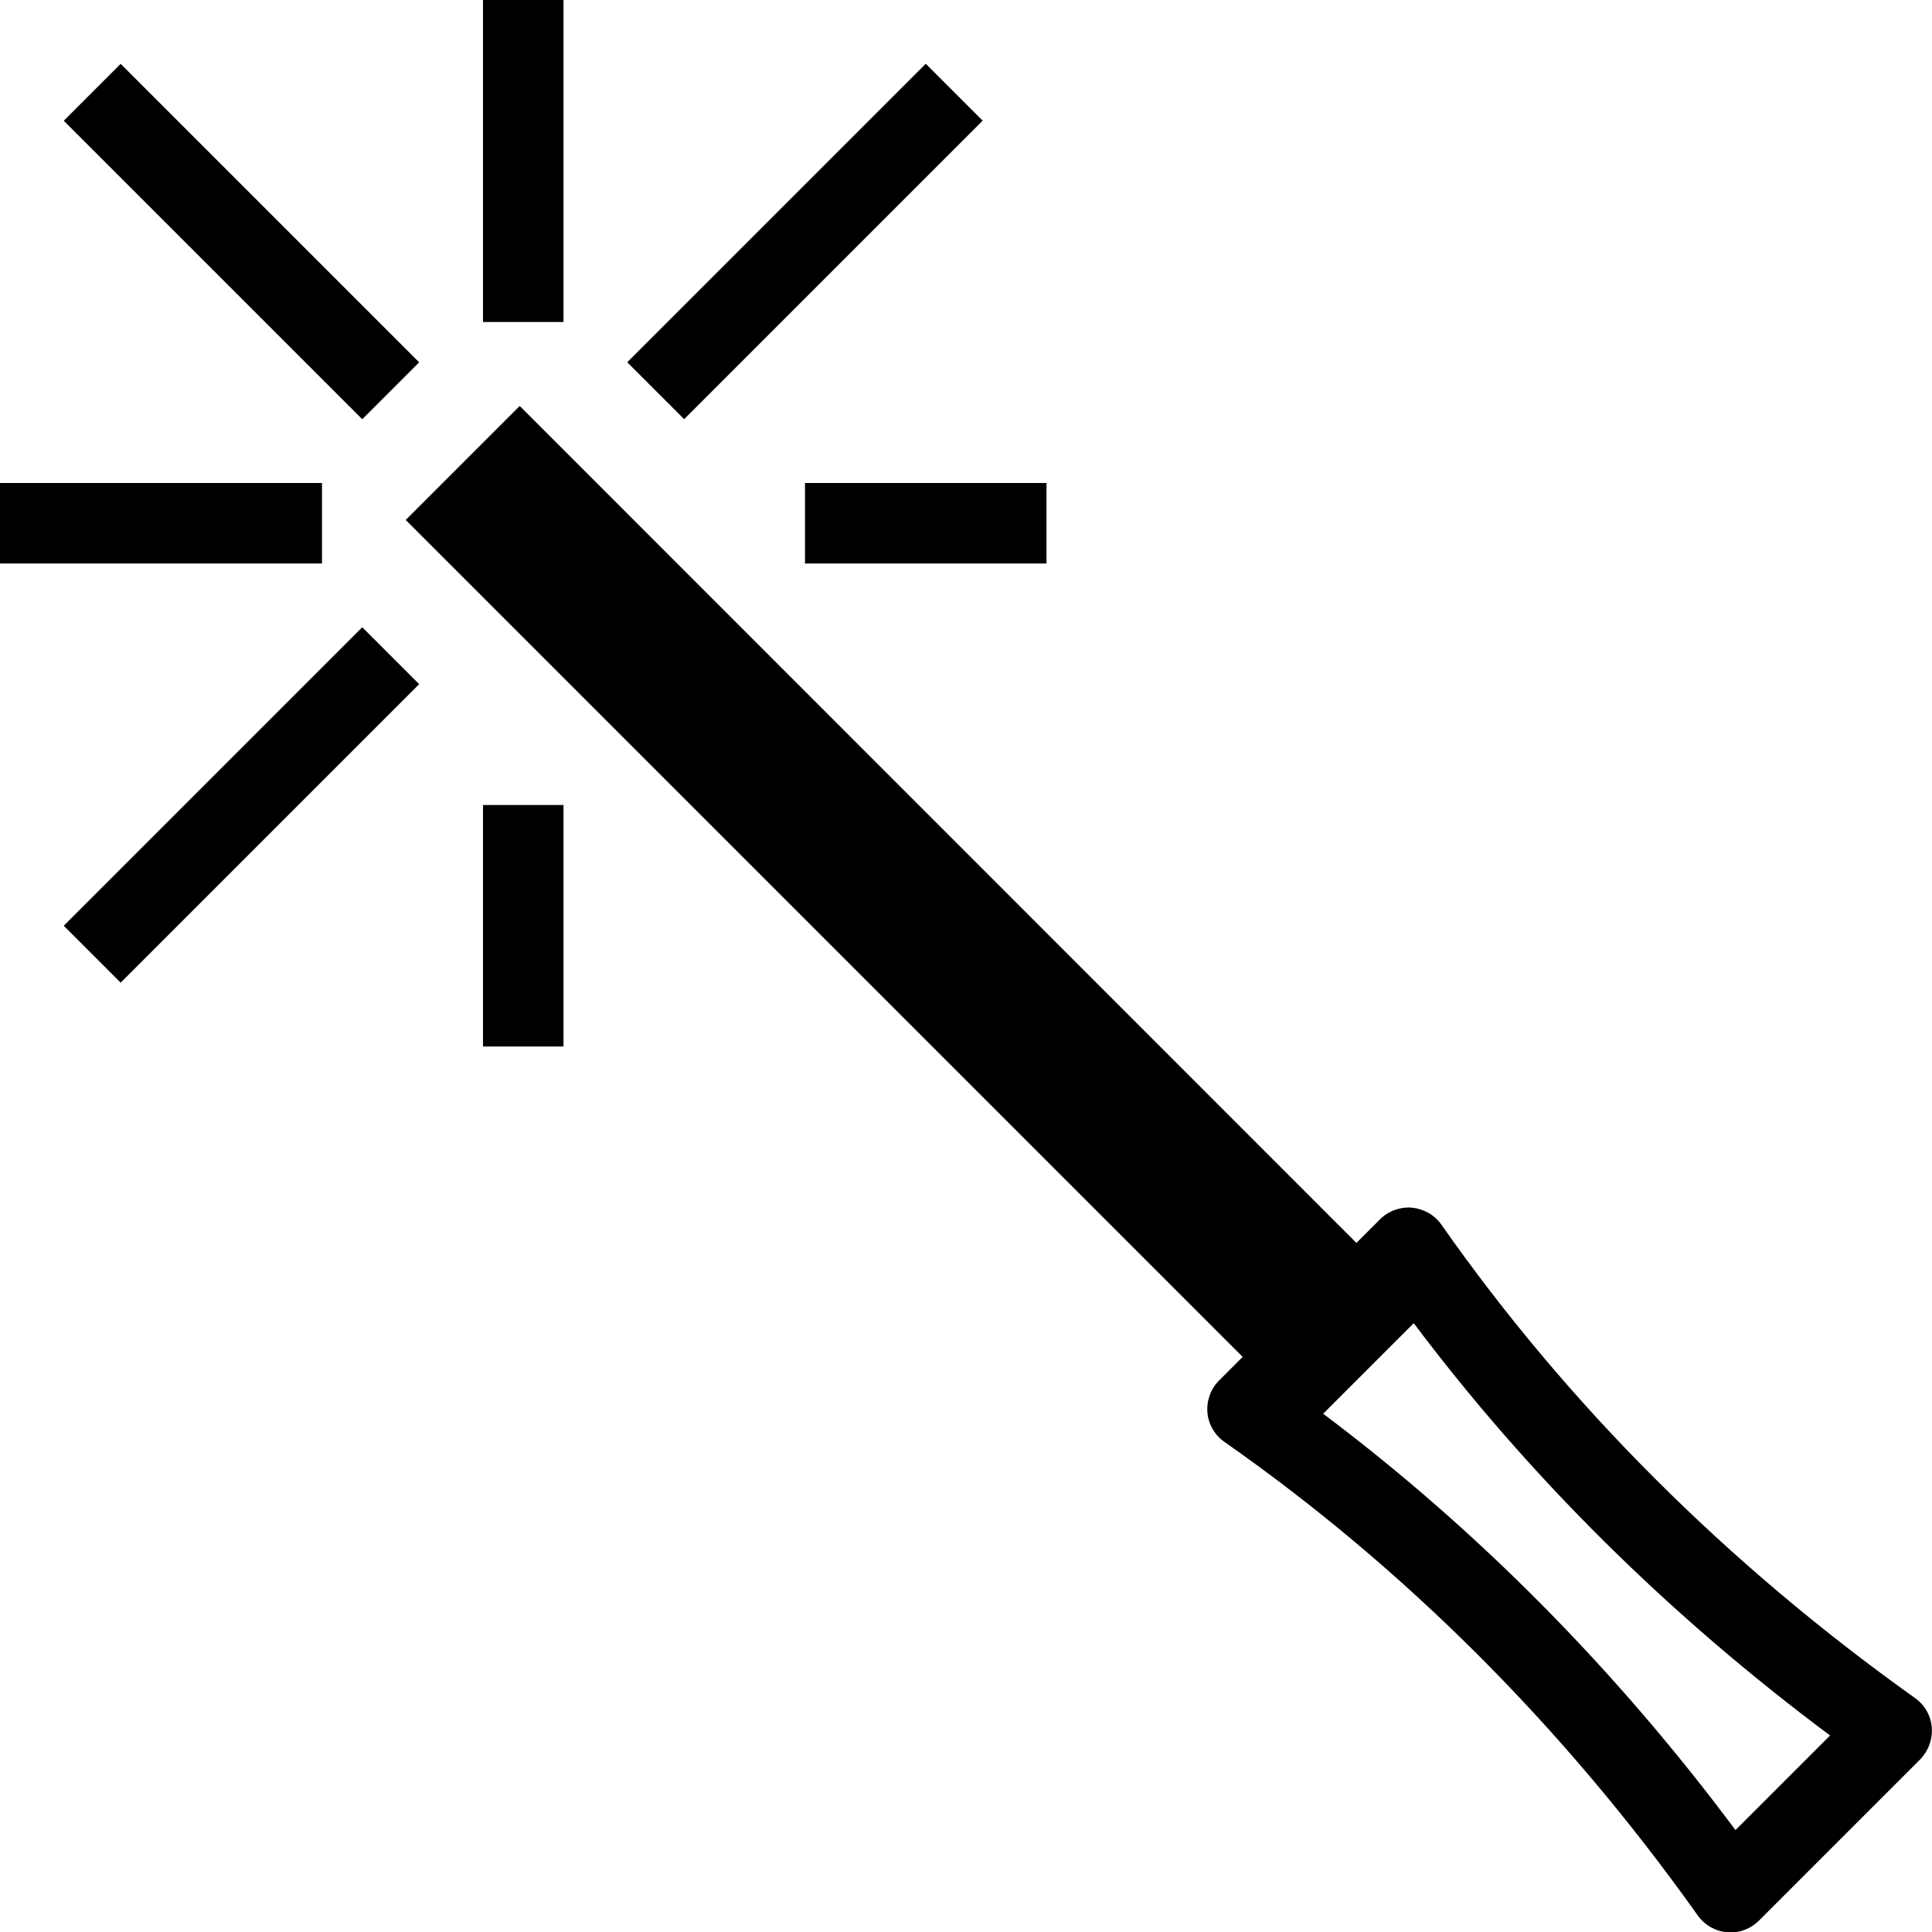 <svg version="1.1" xmlns="http://www.w3.org/2000/svg" width="24" height="24" viewBox="0 0 24 24" id="MagicWandIcon">
  <path d="M23.997 21.459c-0.012-0.147-0.087-0.281-0.209-0.366-2.337-1.666-4.316-3.644-5.881-5.878-0.084-0.122-0.219-0.197-0.366-0.213-0.147-0.012-0.294 0.041-0.397 0.144l-0.294 0.294-10.394-10.397-1.416 1.416 10.397 10.397-0.294 0.294c-0.103 0.103-0.156 0.25-0.144 0.397s0.091 0.281 0.213 0.366c2.238 1.566 4.216 3.544 5.878 5.881 0.084 0.119 0.219 0.197 0.366 0.209 0.012 0 0.028 0.003 0.041 0.003 0.131 0 0.259-0.053 0.353-0.147l2-2c0.106-0.109 0.159-0.253 0.147-0.4zM21.559 22.734c-1.491-2-3.209-3.734-5.122-5.172l1.125-1.125c1.437 1.913 3.172 3.631 5.172 5.122l-1.175 1.175z" ></path>
  <path d="M0.792 1.5l0.707-0.707 3.708 3.708-0.707 0.707-3.708-3.708z" ></path>
  <path d="M6 0h1v4h-1v-4z" ></path>
  <path d="M0 6h4v1h-4v-1z" ></path>
  <path d="M0.792 11.5l3.708-3.708 0.707 0.707-3.708 3.708-0.707-0.707z" ></path>
  <path d="M7.792 4.5l3.708-3.708 0.707 0.707-3.708 3.708-0.707-0.707z" ></path>
  <path d="M6 10h1v3h-1v-3z" ></path>
  <path d="M10 6h3v1h-3v-1z" ></path>
</svg>

